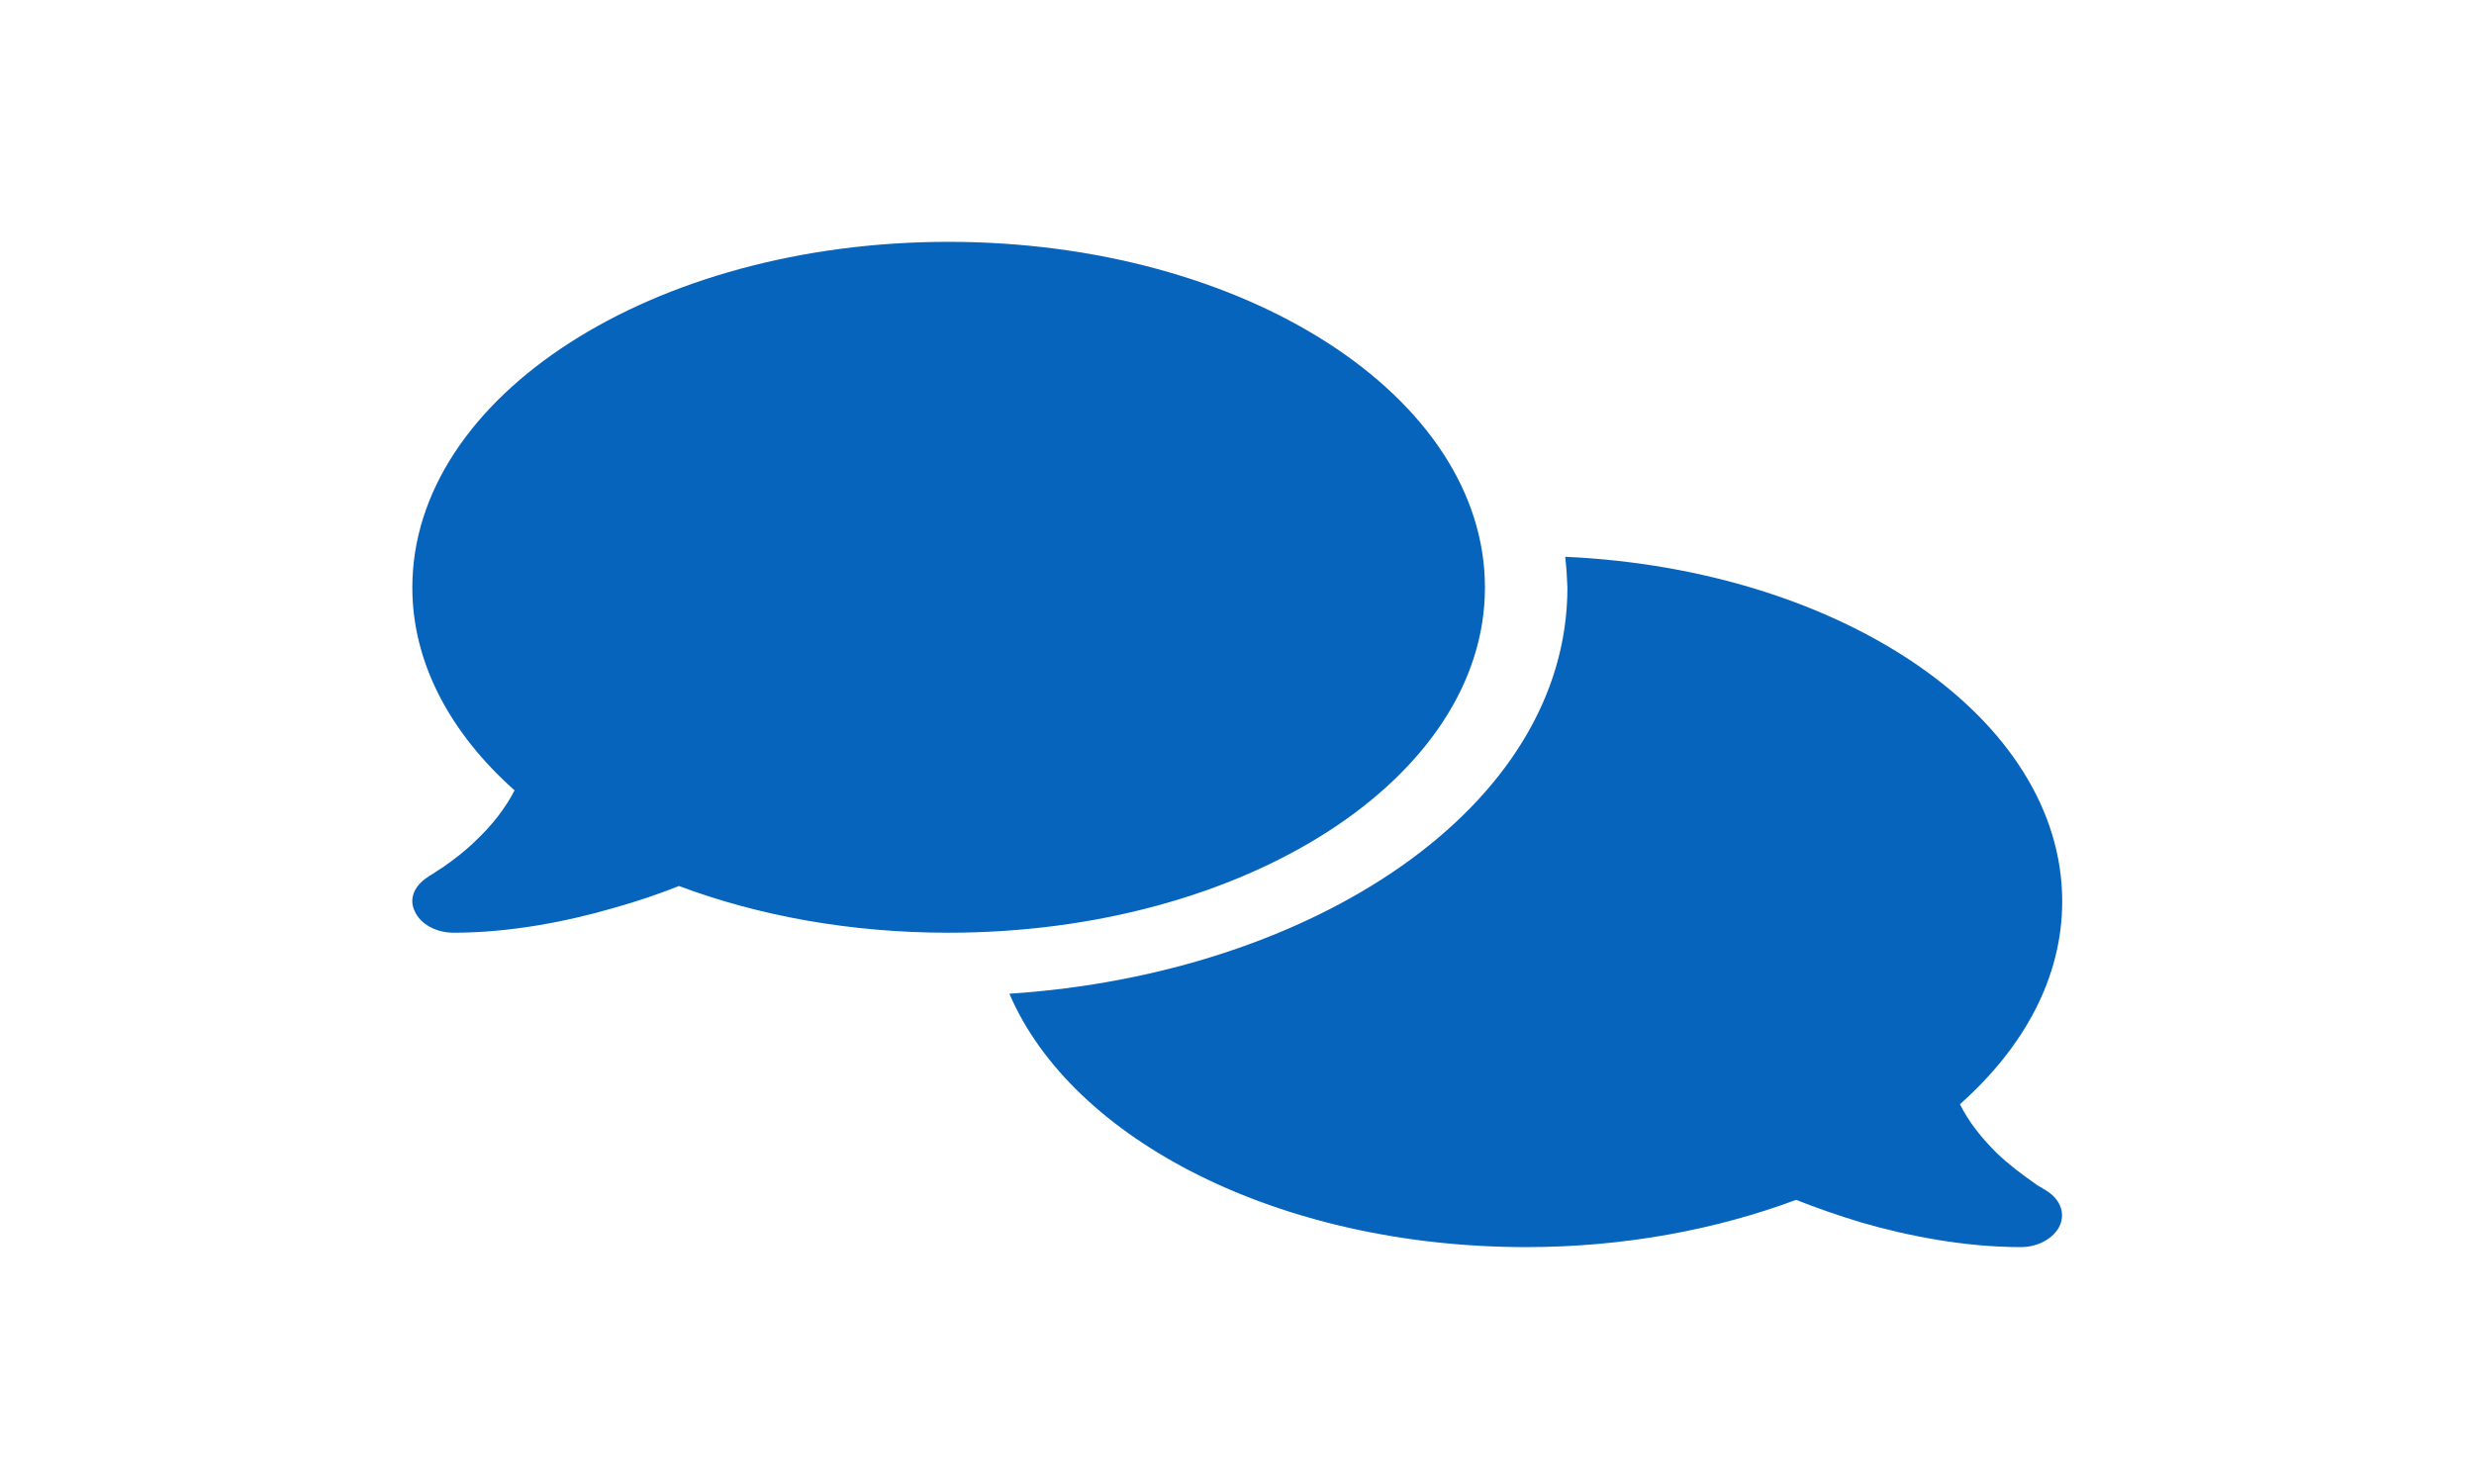 <svg version="1.2" xmlns="http://www.w3.org/2000/svg" viewBox="0 0 450 270" width="450" height="270">
	<title>Gezondere presatienormen icon 3</title>
	<style>
		.s0 { fill: #0664bc } 
	</style>
	<path id="Shape 6" fill-rule="evenodd" class="s0" d="m123.5 161.2c-3.5 1.4-7.6 2.8-11.9 4-8.6 2.5-18.9 4.5-29.1 4.5-3.2 0-6.1-1.6-7.1-4-1.1-2.3 0.1-4.8 2.7-6.3v-0.1q0.2 0 0.6-0.3c0.4-0.3 1.1-0.7 2-1.3 1.7-1.2 4-2.9 6.2-5.1 2.6-2.5 5-5.5 6.7-8.8-11.7-10.4-18.6-23.2-18.6-36.9 0-34.8 43.7-62.9 97.5-62.9 53.9 0 97.6 28.1 97.6 62.9 0 34.7-43.7 62.8-97.6 62.8-17.9 0-34.6-3.1-49-8.5zm161.2-59.9c50.5 2.3 90.4 29.5 90.4 62.7 0 13.8-6.9 26.5-18.6 36.9 1.6 3.3 4.1 6.3 6.6 8.8 2.3 2.2 4.6 3.9 6.3 5.1 0.8 0.6 1.5 1.1 2 1.3 0.2 0.2 0.4 0.3 0.5 0.3l0.1 0.1c2.6 1.5 3.7 4 2.7 6.4-1 2.3-3.9 4-7.1 4-10.2 0-20.5-2-29.1-4.5-4.3-1.3-8.3-2.7-11.8-4.1-14.5 5.4-31.2 8.6-49.1 8.6-44.9 0-82.6-19.5-94-46.1 55-3.6 101.5-33.8 101.5-73.9q-0.1-2.9-0.4-5.6z"/>
</svg>